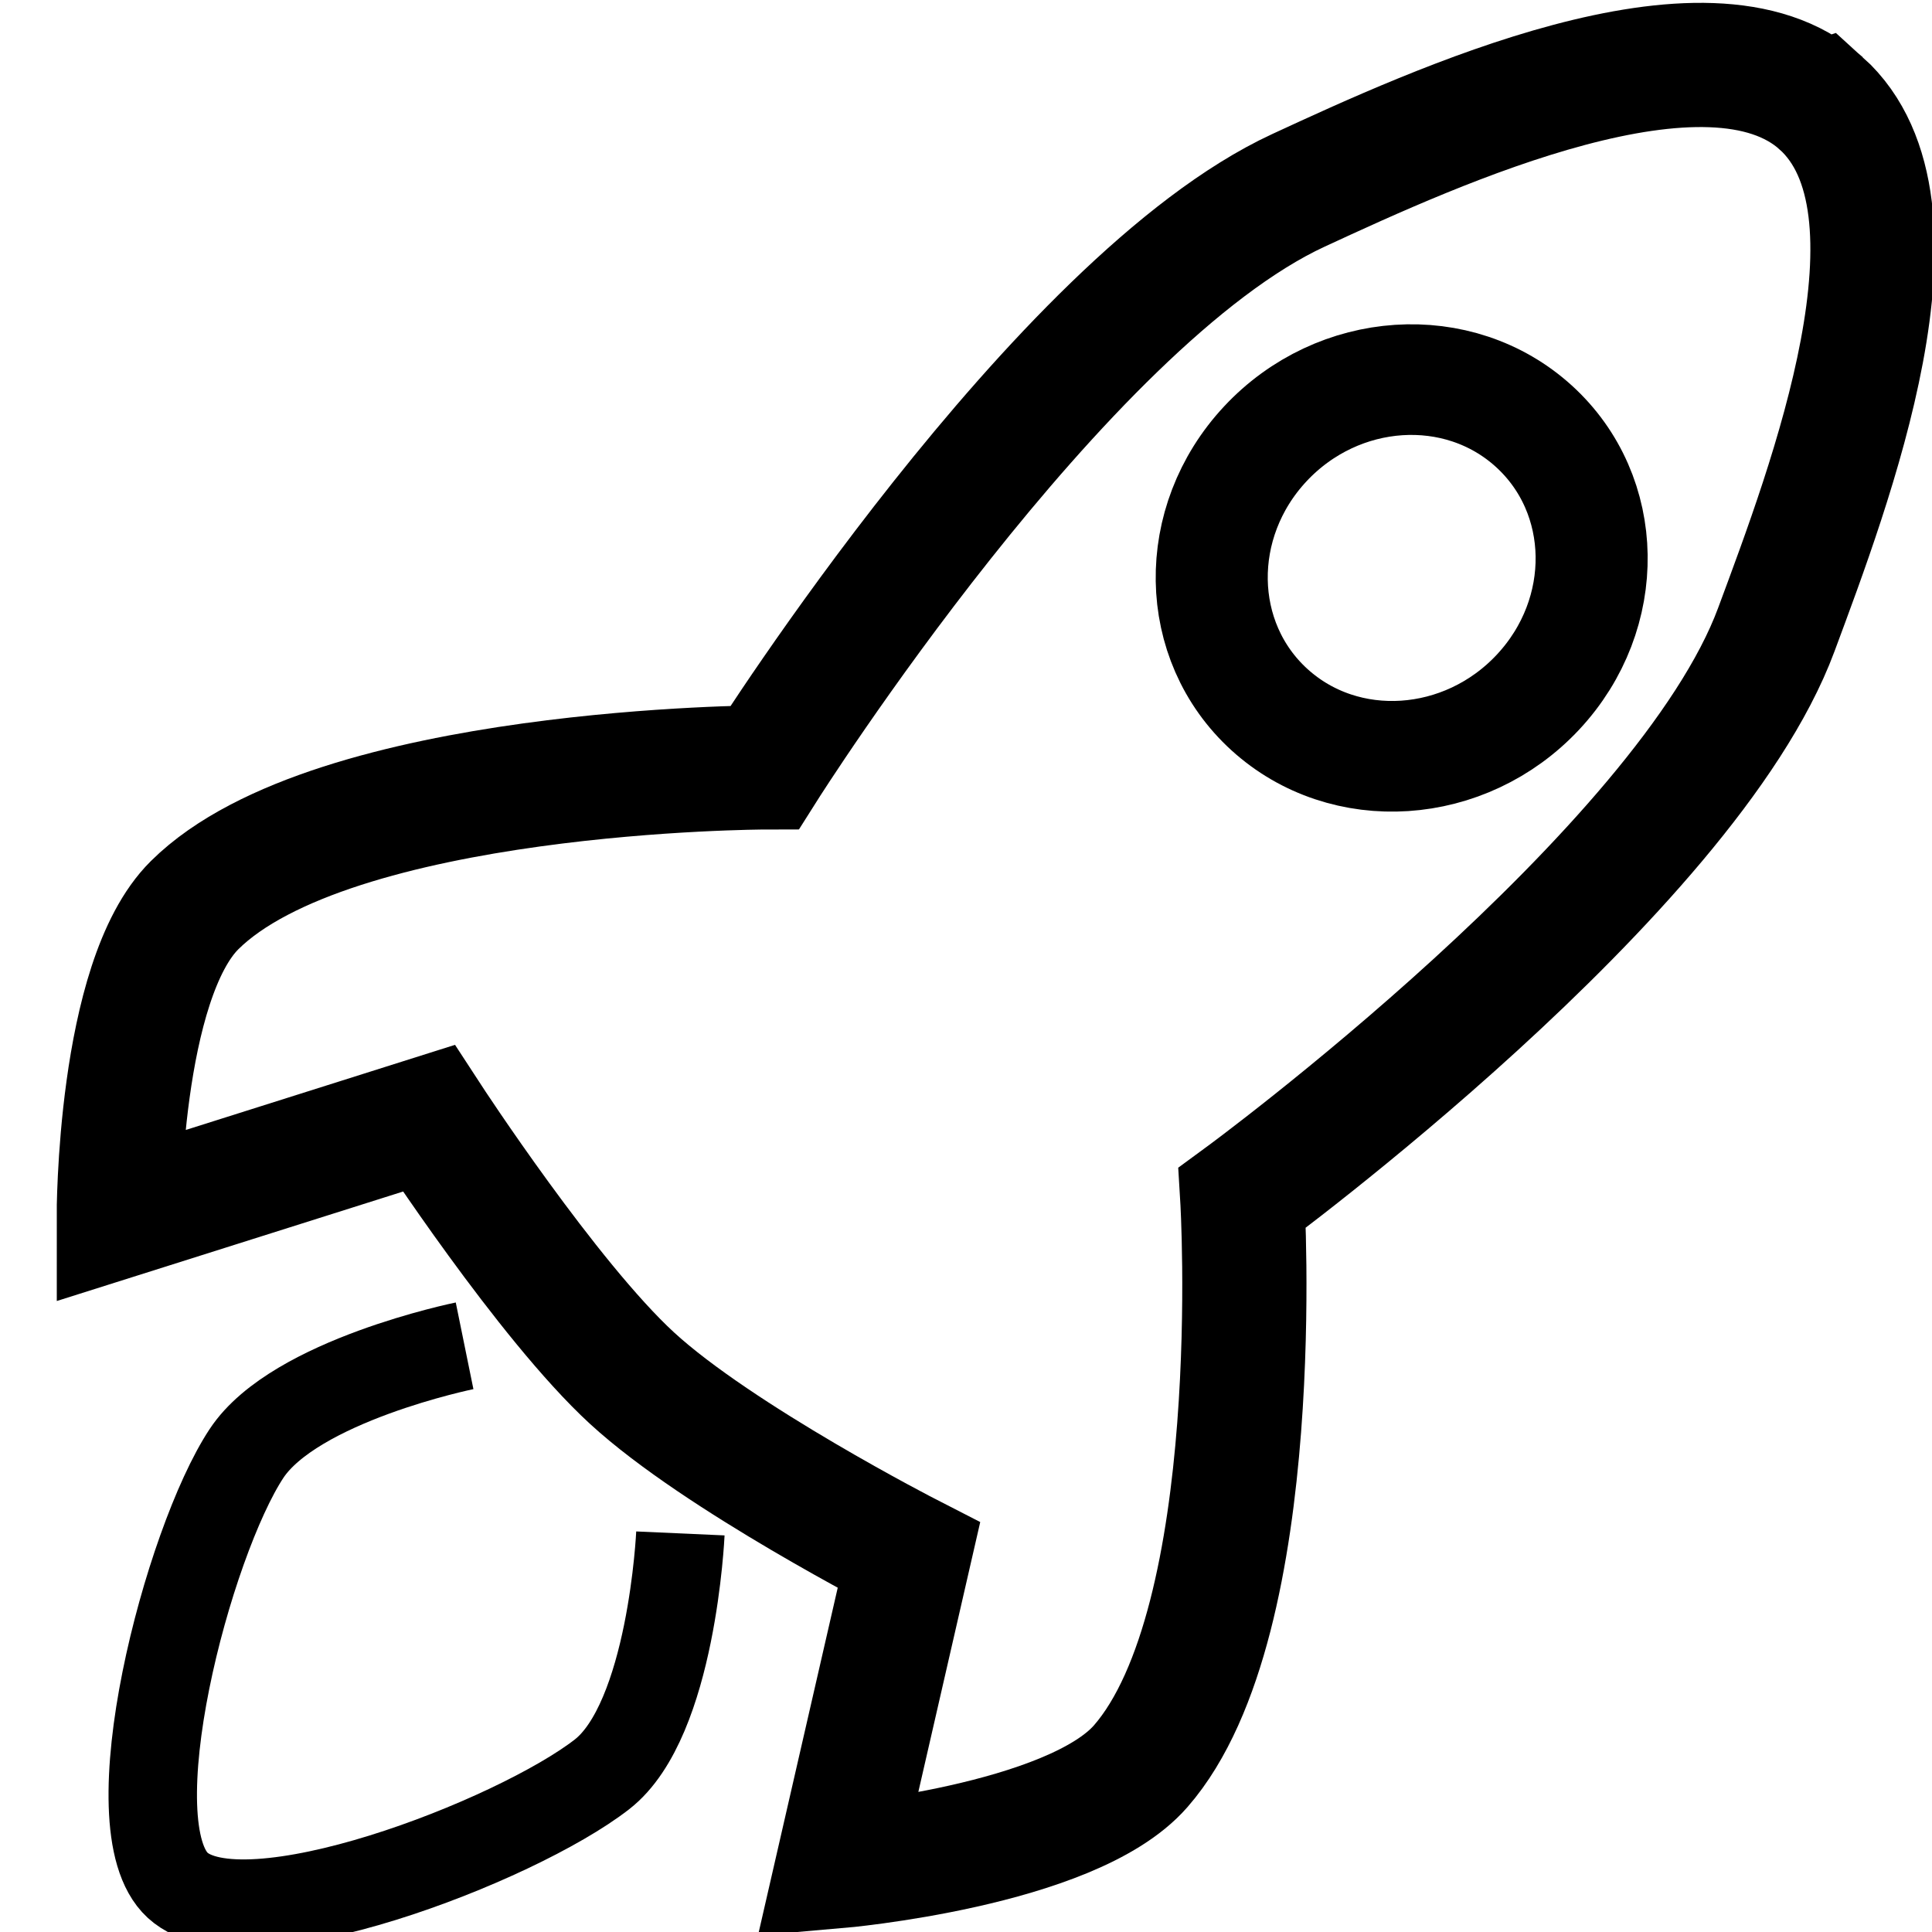 <?xml version="1.0" encoding="UTF-8" standalone="no"?>
<!-- Created with Inkscape (http://www.inkscape.org/) -->

<svg
   width="300mm"
   height="300mm"
   viewBox="0 -4 300 300"
   version="1.1"
   id="svg1"
   sodipodi:docname="rockets.svg"
   inkscape:version="1.3 (0e150ed6c4, 2023-07-21)"
   inkscape:export-filename="rockets.png"
   inkscape:export-xdpi="12.095238"
   inkscape:export-ydpi="12.095238"
   xmlns:inkscape="http://www.inkscape.org/namespaces/inkscape"
   xmlns:sodipodi="http://sodipodi.sourceforge.net/DTD/sodipodi-0.dtd"
   xmlns="http://www.w3.org/2000/svg"
   xmlns:svg="http://www.w3.org/2000/svg">
  <sodipodi:namedview
     id="namedview1"
     pagecolor="#505050"
     bordercolor="#eeeeee"
     borderopacity="1"
     inkscape:showpageshadow="0"
     inkscape:pageopacity="0"
     inkscape:pagecheckerboard="0"
     inkscape:deskcolor="#505050"
     inkscape:document-units="mm"
     showguides="true"
     inkscape:zoom="0.25"
     inkscape:cx="-388"
     inkscape:cy="426"
     inkscape:window-width="1920"
     inkscape:window-height="1009"
     inkscape:window-x="-8"
     inkscape:window-y="-8"
     inkscape:window-maximized="1"
     inkscape:current-layer="layer1" />
  <defs
     id="defs1" />
  <g
     inkscape:label="Layer 1"
     inkscape:groupmode="layer"
     id="layer1">
    <path
       style="fill:none;fill-opacity:1;stroke:#000000;stroke-width:19.288;stroke-miterlimit:21.2;stroke-dasharray:none;stroke-opacity:1"
       d="m 282.793,12.043 c -17.478,-15.752 -59.769,3.606 -81.191,13.524 -37.078,17.165 -82.863,89.595 -82.863,89.595 0,0 -67.079,0.133 -88.52,21.392 -11.834,11.733 -11.778,48.31 -11.778,48.31 l 48.136,-15.217 c 0,0 18.433,28.28 31.557,40.346 13.464,12.379 42.997,27.511 42.997,27.511 l -11.072,48.282 c 0,0 36.262,-3.149 47.064,-15.523 19.752,-22.627 15.774,-88.275 15.774,-88.275 0,0 68.943,-50.526 82.921,-88.201 8.304,-22.382 24.802,-65.678 6.976,-81.744 z"
       id="path16"
       sodipodi:nodetypes="sscsccsccscss" />
    <ellipse
       style="fill:none;fill-opacity:1;stroke:#000000;stroke-width:17.289;stroke-miterlimit:21.2;stroke-dasharray:none;stroke-opacity:1"
       id="path17"
       cx="216.539"
       cy="-84.185"
       rx="28.625"
       ry="30.102"
       transform="matrix(0.74,0.673,-0.682,0.731,0,0)" />
    <path
       style="fill:none;fill-opacity:1;stroke:#000000;stroke-width:13.732;stroke-miterlimit:21.2;stroke-dasharray:none;stroke-opacity:1"
       d="m 72.141,204.977 c 0,0 -26.366,5.371 -33.862,16.716 -9.082,13.744 -20.745,57.843 -10.679,67.063 10.313,9.447 52.497,-6.826 65.876,-17.235 10.876,-8.461 12.175,-37.412 12.175,-37.412"
       id="path18"
       sodipodi:nodetypes="csssc" />
  </g>
</svg>
